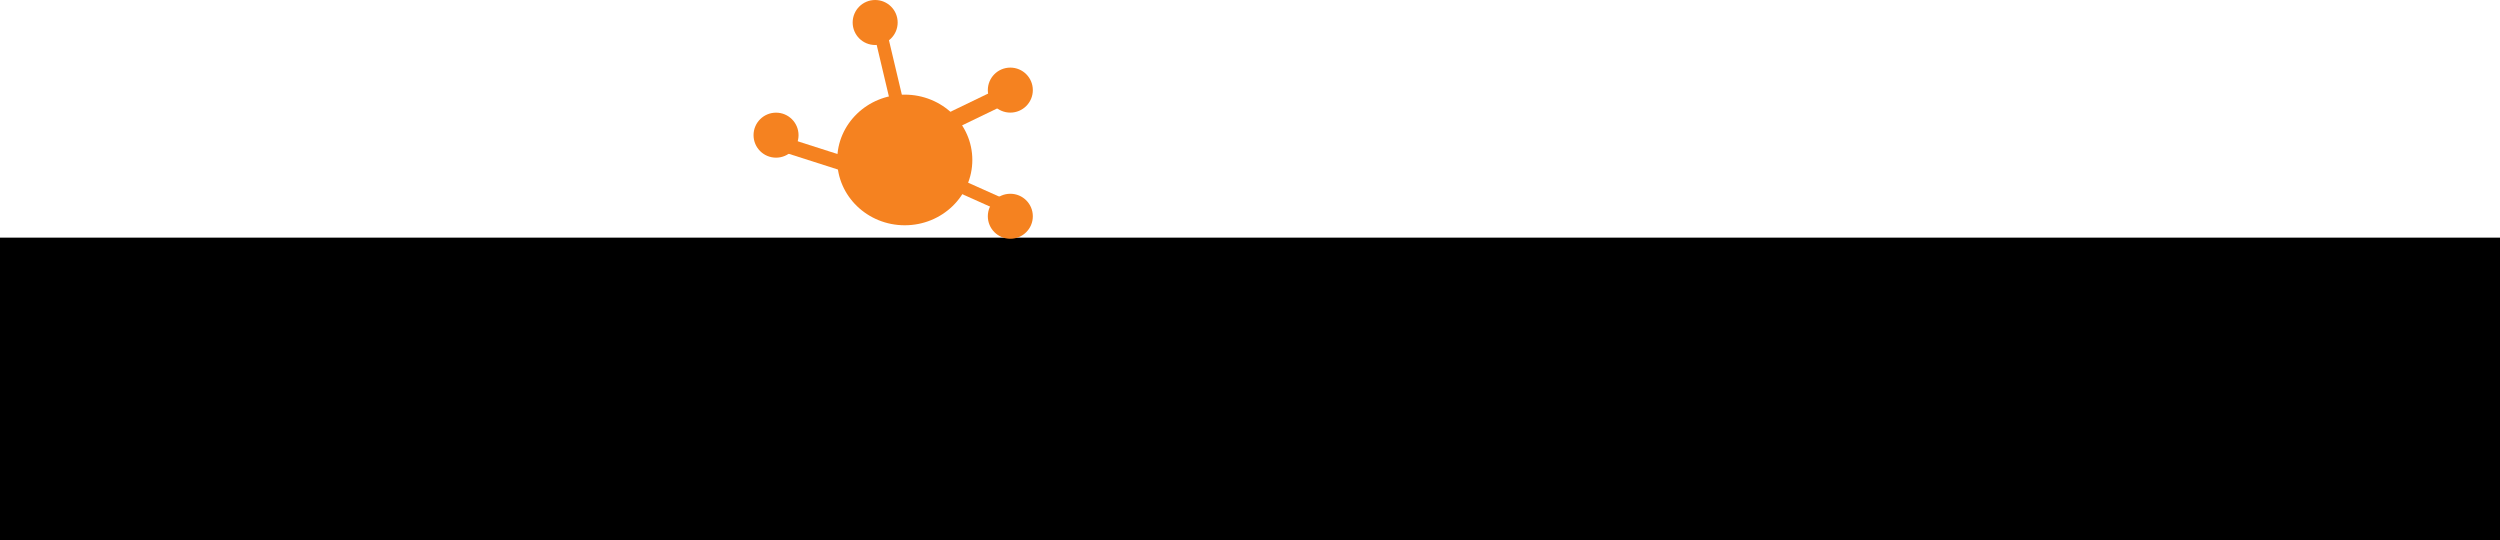 <?xml version="1.0" encoding="UTF-8" standalone="no"?>
<svg
   xmlns:dc="http://purl.org/dc/elements/1.1/"
   xmlns:cc="http://creativecommons.org/ns#"
   xmlns:rdf="http://www.w3.org/1999/02/22-rdf-syntax-ns#"
   xmlns:svg="http://www.w3.org/2000/svg"
   xmlns="http://www.w3.org/2000/svg"
   xmlns:sodipodi="http://sodipodi.sourceforge.net/DTD/sodipodi-0.dtd"
   xmlns:inkscape="http://www.inkscape.org/namespaces/inkscape"
   sodipodi:docname="covidnet.svg"
   inkscape:version="1.0beta2 (2b71d25, 2019-12-03)"
   id="svg3758"
   version="1.1"
   viewBox="0 0 52.436 11.327"
   height="11.327mm"
   width="52.436mm">
  <defs
     id="defs3752" />
  <sodipodi:namedview
     fit-margin-bottom="0"
     fit-margin-right="0"
     fit-margin-left="0"
     fit-margin-top="0"
     inkscape:document-rotation="0"
     inkscape:window-maximized="0"
     inkscape:window-y="23"
     inkscape:window-x="0"
     inkscape:window-height="880"
     inkscape:window-width="1600"
     showgrid="false"
     inkscape:current-layer="layer1"
     inkscape:document-units="mm"
     inkscape:cy="35.577962"
     inkscape:cx="69.608471"
     inkscape:zoom="2.8"
     inkscape:pageshadow="2"
     inkscape:pageopacity="0.0"
     borderopacity="1.0"
     bordercolor="#666666"
     pagecolor="#ffffff"
     id="base" />
  <g
     transform="translate(-26.34,-122.753)"
     id="layer1"
     inkscape:groupmode="layer"
     inkscape:label="Calque 1">
    <flowRoot
       transform="matrix(0.265,0,0,0.265,-1.417,22.584)"
       style="font-style:normal;font-weight:normal;font-size:40px;line-height:25px;font-family:sans-serif;letter-spacing:0px;word-spacing:0px;fill:#000000;fill-opacity:1;stroke:none"
       id="flowRoot3760"
       xml:space="preserve"><flowRegion
         id="flowRegion3762"><rect
           y="396.805"
           x="102.857"
           height="162.857"
           width="582.857"
           id="rect3764" /></flowRegion><flowPara
         style="font-style:normal;font-variant:normal;font-weight:normal;font-stretch:normal;font-size:40px;font-family:sans-serif;-inkscape-font-specification:'sans-serif, Normal';font-variant-ligatures:normal;font-variant-caps:normal;font-variant-numeric:normal;font-feature-settings:normal;text-align:start;writing-mode:lr-tb;text-anchor:start"
         id="flowPara3766"><flowSpan
           id="flowSpan4575"
           style="fill:#f58220;fill-opacity:1">covid</flowSpan><flowSpan
           id="flowSpan4581"
           style="fill:#00599a;fill-opacity:1">net</flowSpan><flowSpan
           id="flowSpan3768"
           style="font-style:normal;font-variant:normal;font-weight:normal;font-stretch:normal;font-size:26.667px;font-family:sans-serif;-inkscape-font-specification:'sans-serif, Normal';font-variant-ligatures:normal;font-variant-caps:normal;font-variant-numeric:normal;font-feature-settings:normal;text-align:start;writing-mode:lr-tb;text-anchor:start;fill:#899f99;fill-opacity:1">.fr</flowSpan></flowPara></flowRoot>
  </g>
  <g
     transform="translate(-26.34,-122.753)"
     inkscape:label="virus"
     id="layer2"
     inkscape:groupmode="layer">
    <ellipse
       ry="1.37"
       rx="1.417"
       cy="126.108"
       cx="45.317"
       id="path4586"
       style="fill:#f58220;fill-opacity:1;stroke-width:0.265" />
    <circle
       r="0.472"
       cy="127.289"
       cx="47.531"
       id="path4609"
       style="fill:#f58220;fill-opacity:1;stroke-width:0.265" />
    <circle
       r="0.472"
       cy="125.588"
       cx="42.617"
       id="path4609-9"
       style="fill:#f58220;fill-opacity:1;stroke-width:0.265" />
    <circle
       r="0.472"
       cy="123.225"
       cx="44.696"
       id="path4609-8"
       style="fill:#f58220;fill-opacity:1;stroke-width:0.265" />
    <circle
       r="0.472"
       cy="124.643"
       cx="47.531"
       id="path4609-1"
       style="fill:#f58220;fill-opacity:1;stroke-width:0.265" />
    <path
       inkscape:connector-curvature="0"
       id="path4638"
       d="m 45.462,126.203 2.149,0.962"
       style="fill:none;stroke:#f58220;stroke-width:0.27px;stroke-linecap:butt;stroke-linejoin:miter;stroke-opacity:1" />
    <path
       inkscape:connector-curvature="0"
       id="path4638-7"
       d="m 44.755,123.217 0.707,2.986"
       style="fill:none;stroke:#f58220;stroke-width:0.273px;stroke-linecap:butt;stroke-linejoin:miter;stroke-opacity:1" />
    <path
       inkscape:connector-curvature="0"
       id="path4638-6"
       d="m 42.788,125.787 2.897,0.927"
       style="fill:none;stroke:#f58220;stroke-width:0.307px;stroke-linecap:butt;stroke-linejoin:miter;stroke-opacity:1" />
    <path
       inkscape:connector-curvature="0"
       id="path4638-3"
       d="m 47.19,124.857 -2.786,1.345"
       style="fill:none;stroke:#f58220;stroke-width:0.363px;stroke-linecap:butt;stroke-linejoin:miter;stroke-opacity:1" />
  </g>
</svg>
